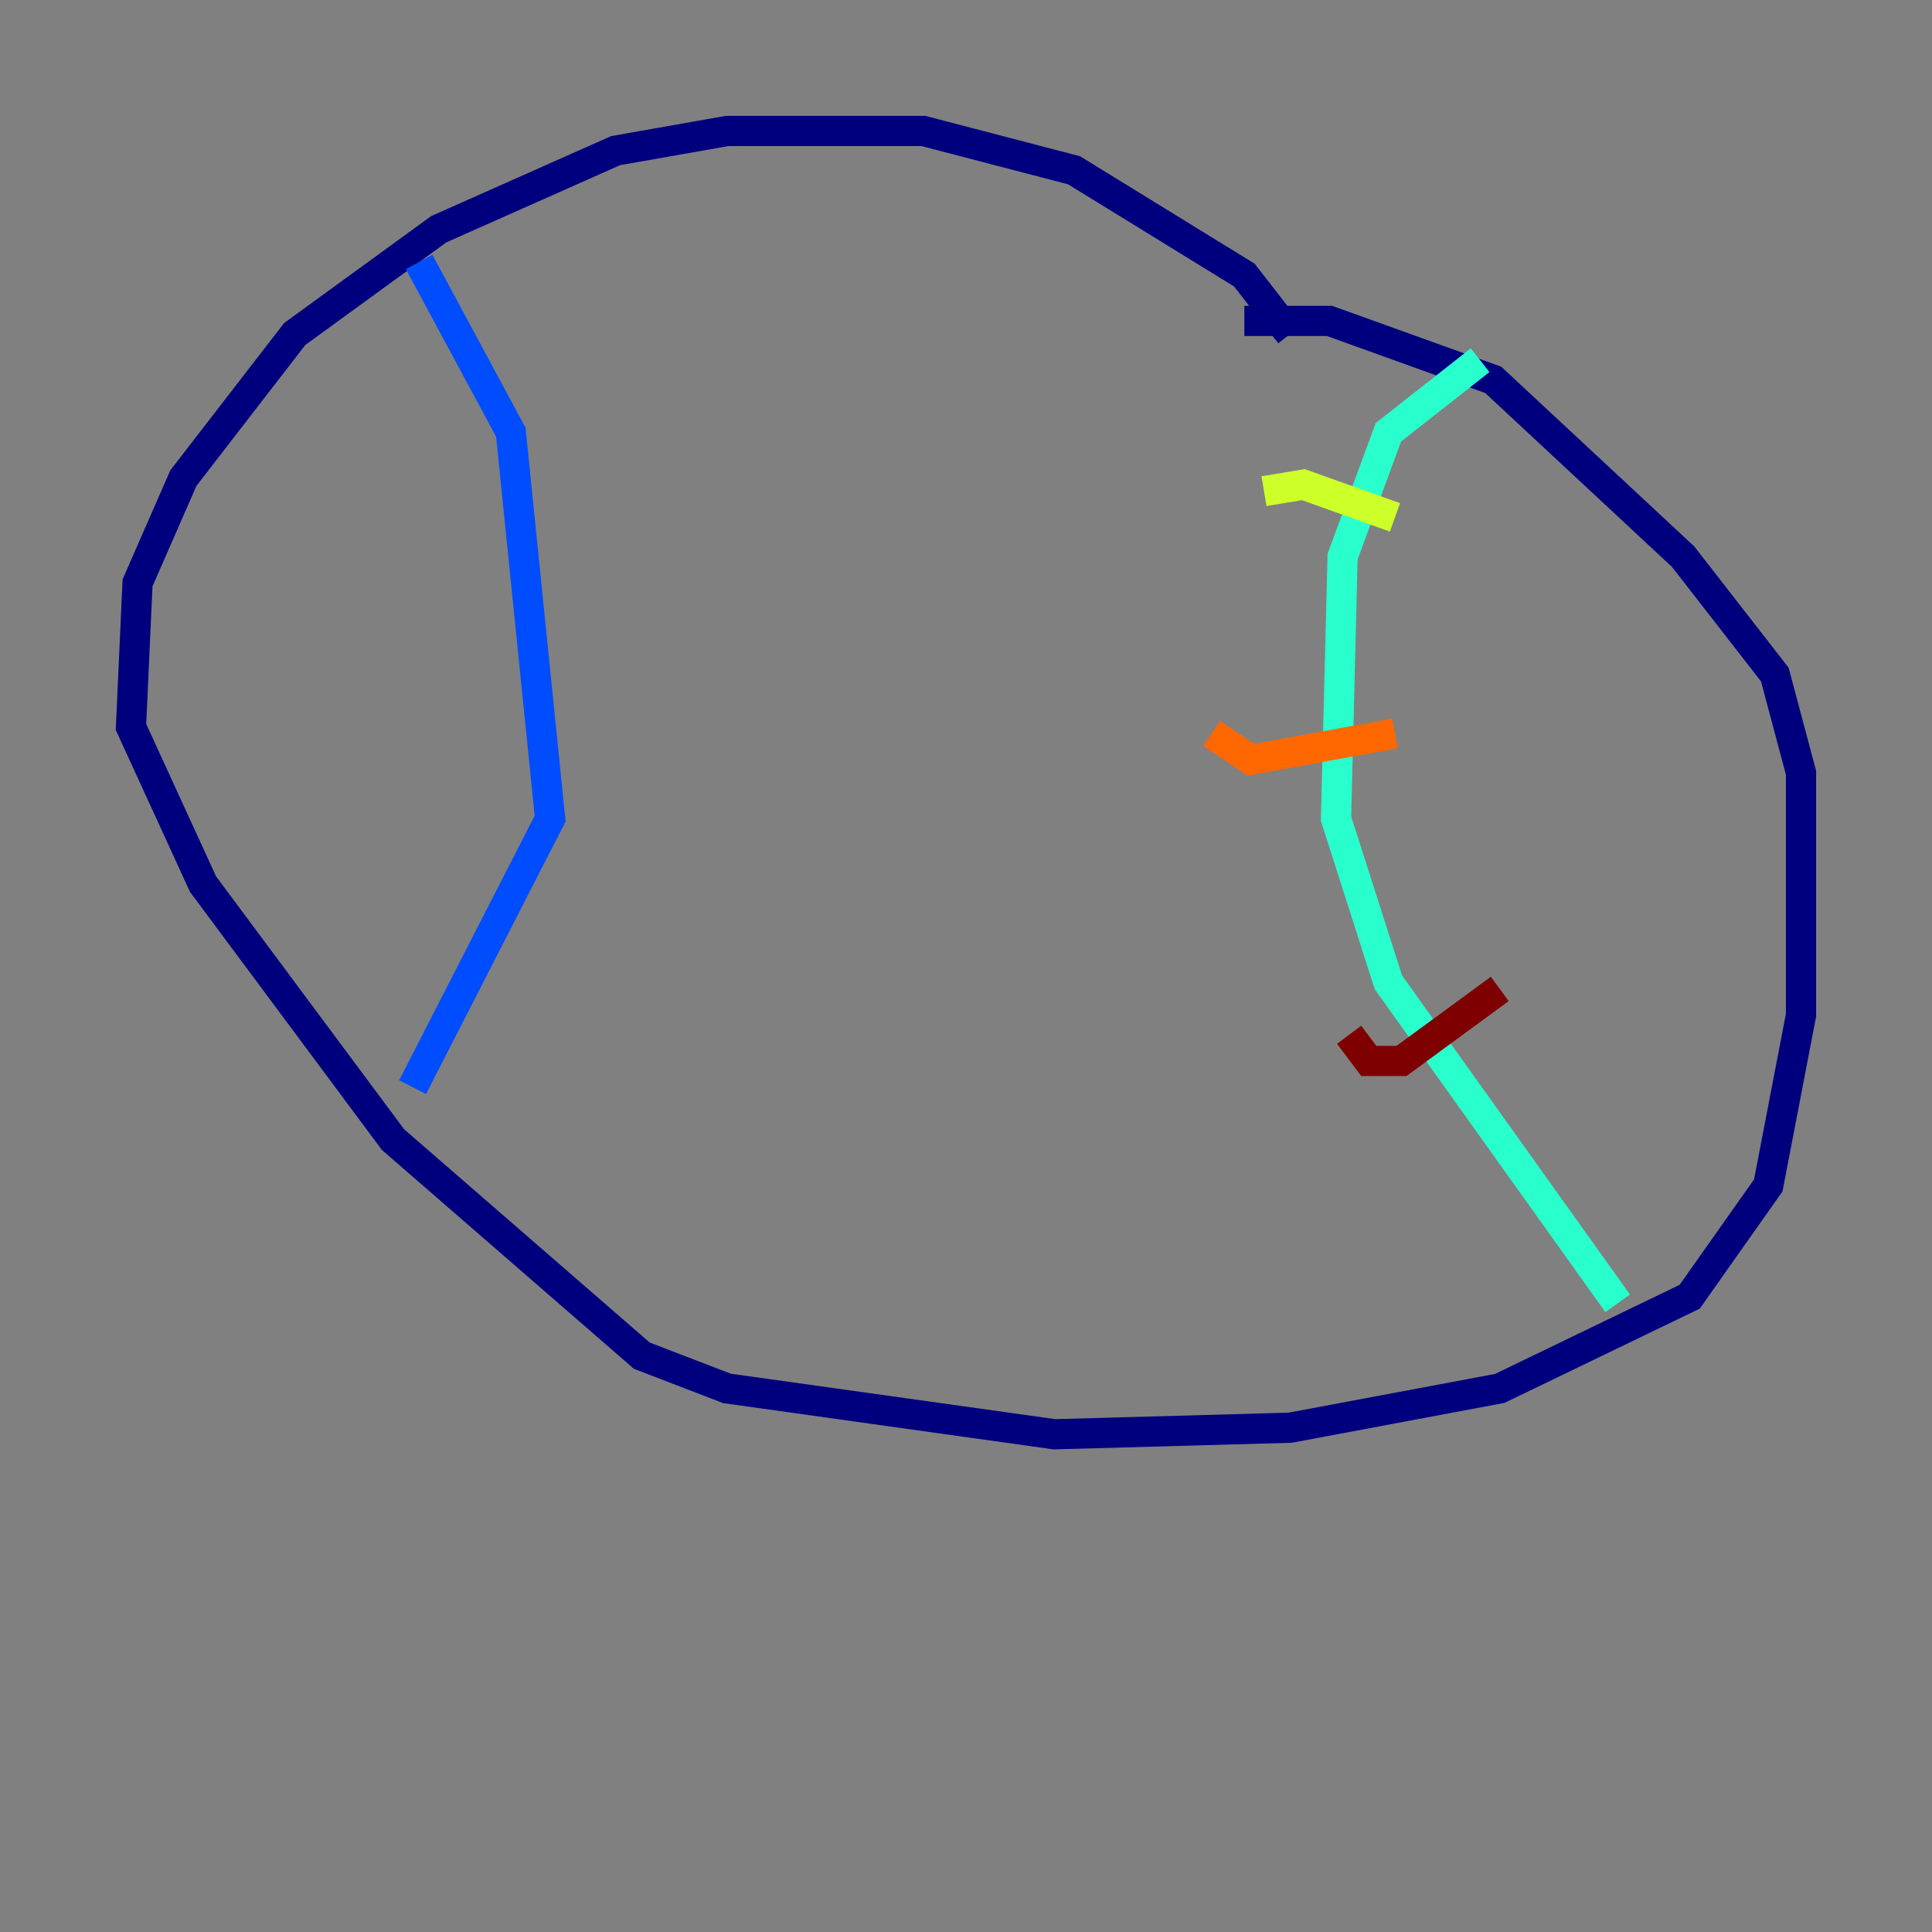 <?xml version="1.0" encoding="utf-8" ?>
<svg baseProfile="tiny" height="128" version="1.2" viewBox="0,0,128,128" width="128" xmlns="http://www.w3.org/2000/svg" xmlns:ev="http://www.w3.org/2001/xml-events" xmlns:xlink="http://www.w3.org/1999/xlink"><rect x="0" y="0" width="128" height="128" fill="#808080" stroke="none"/><defs /><polyline fill="none" points="85.478,22.129 82.441,18.224 71.159,11.281 61.18,8.678 48.163,8.678 40.786,9.98 29.071,15.186 19.525,22.129 12.149,31.675 9.112,38.617 8.678,48.163 13.451,58.576 26.034,75.498 42.522,89.817 48.163,91.986 69.858,95.024 85.478,94.59 99.363,91.986 111.946,85.912 117.153,78.536 119.322,67.254 119.322,51.2 117.586,44.691 111.512,36.881 98.929,25.166 88.081,21.261 82.441,21.261" stroke="#00007f" stroke-width="2" /><polyline fill="none" points="27.77,17.356 33.844,28.637 36.447,54.237 27.336,72.027" stroke="#004cff" stroke-width="2" /><polyline fill="none" points="98.061,23.864 91.986,28.637 88.949,36.881 88.515,54.237 91.986,65.085 107.173,86.346" stroke="#29ffcd" stroke-width="2" /><polyline fill="none" points="83.742,32.542 86.346,32.108 92.42,34.278" stroke="#cdff29" stroke-width="2" /><polyline fill="none" points="80.271,48.597 82.875,50.332 92.42,48.597" stroke="#ff6700" stroke-width="2" /><polyline fill="none" points="89.383,68.556 90.685,70.291 92.854,70.291 99.363,65.519" stroke="#7f0000" stroke-width="2" /></svg>